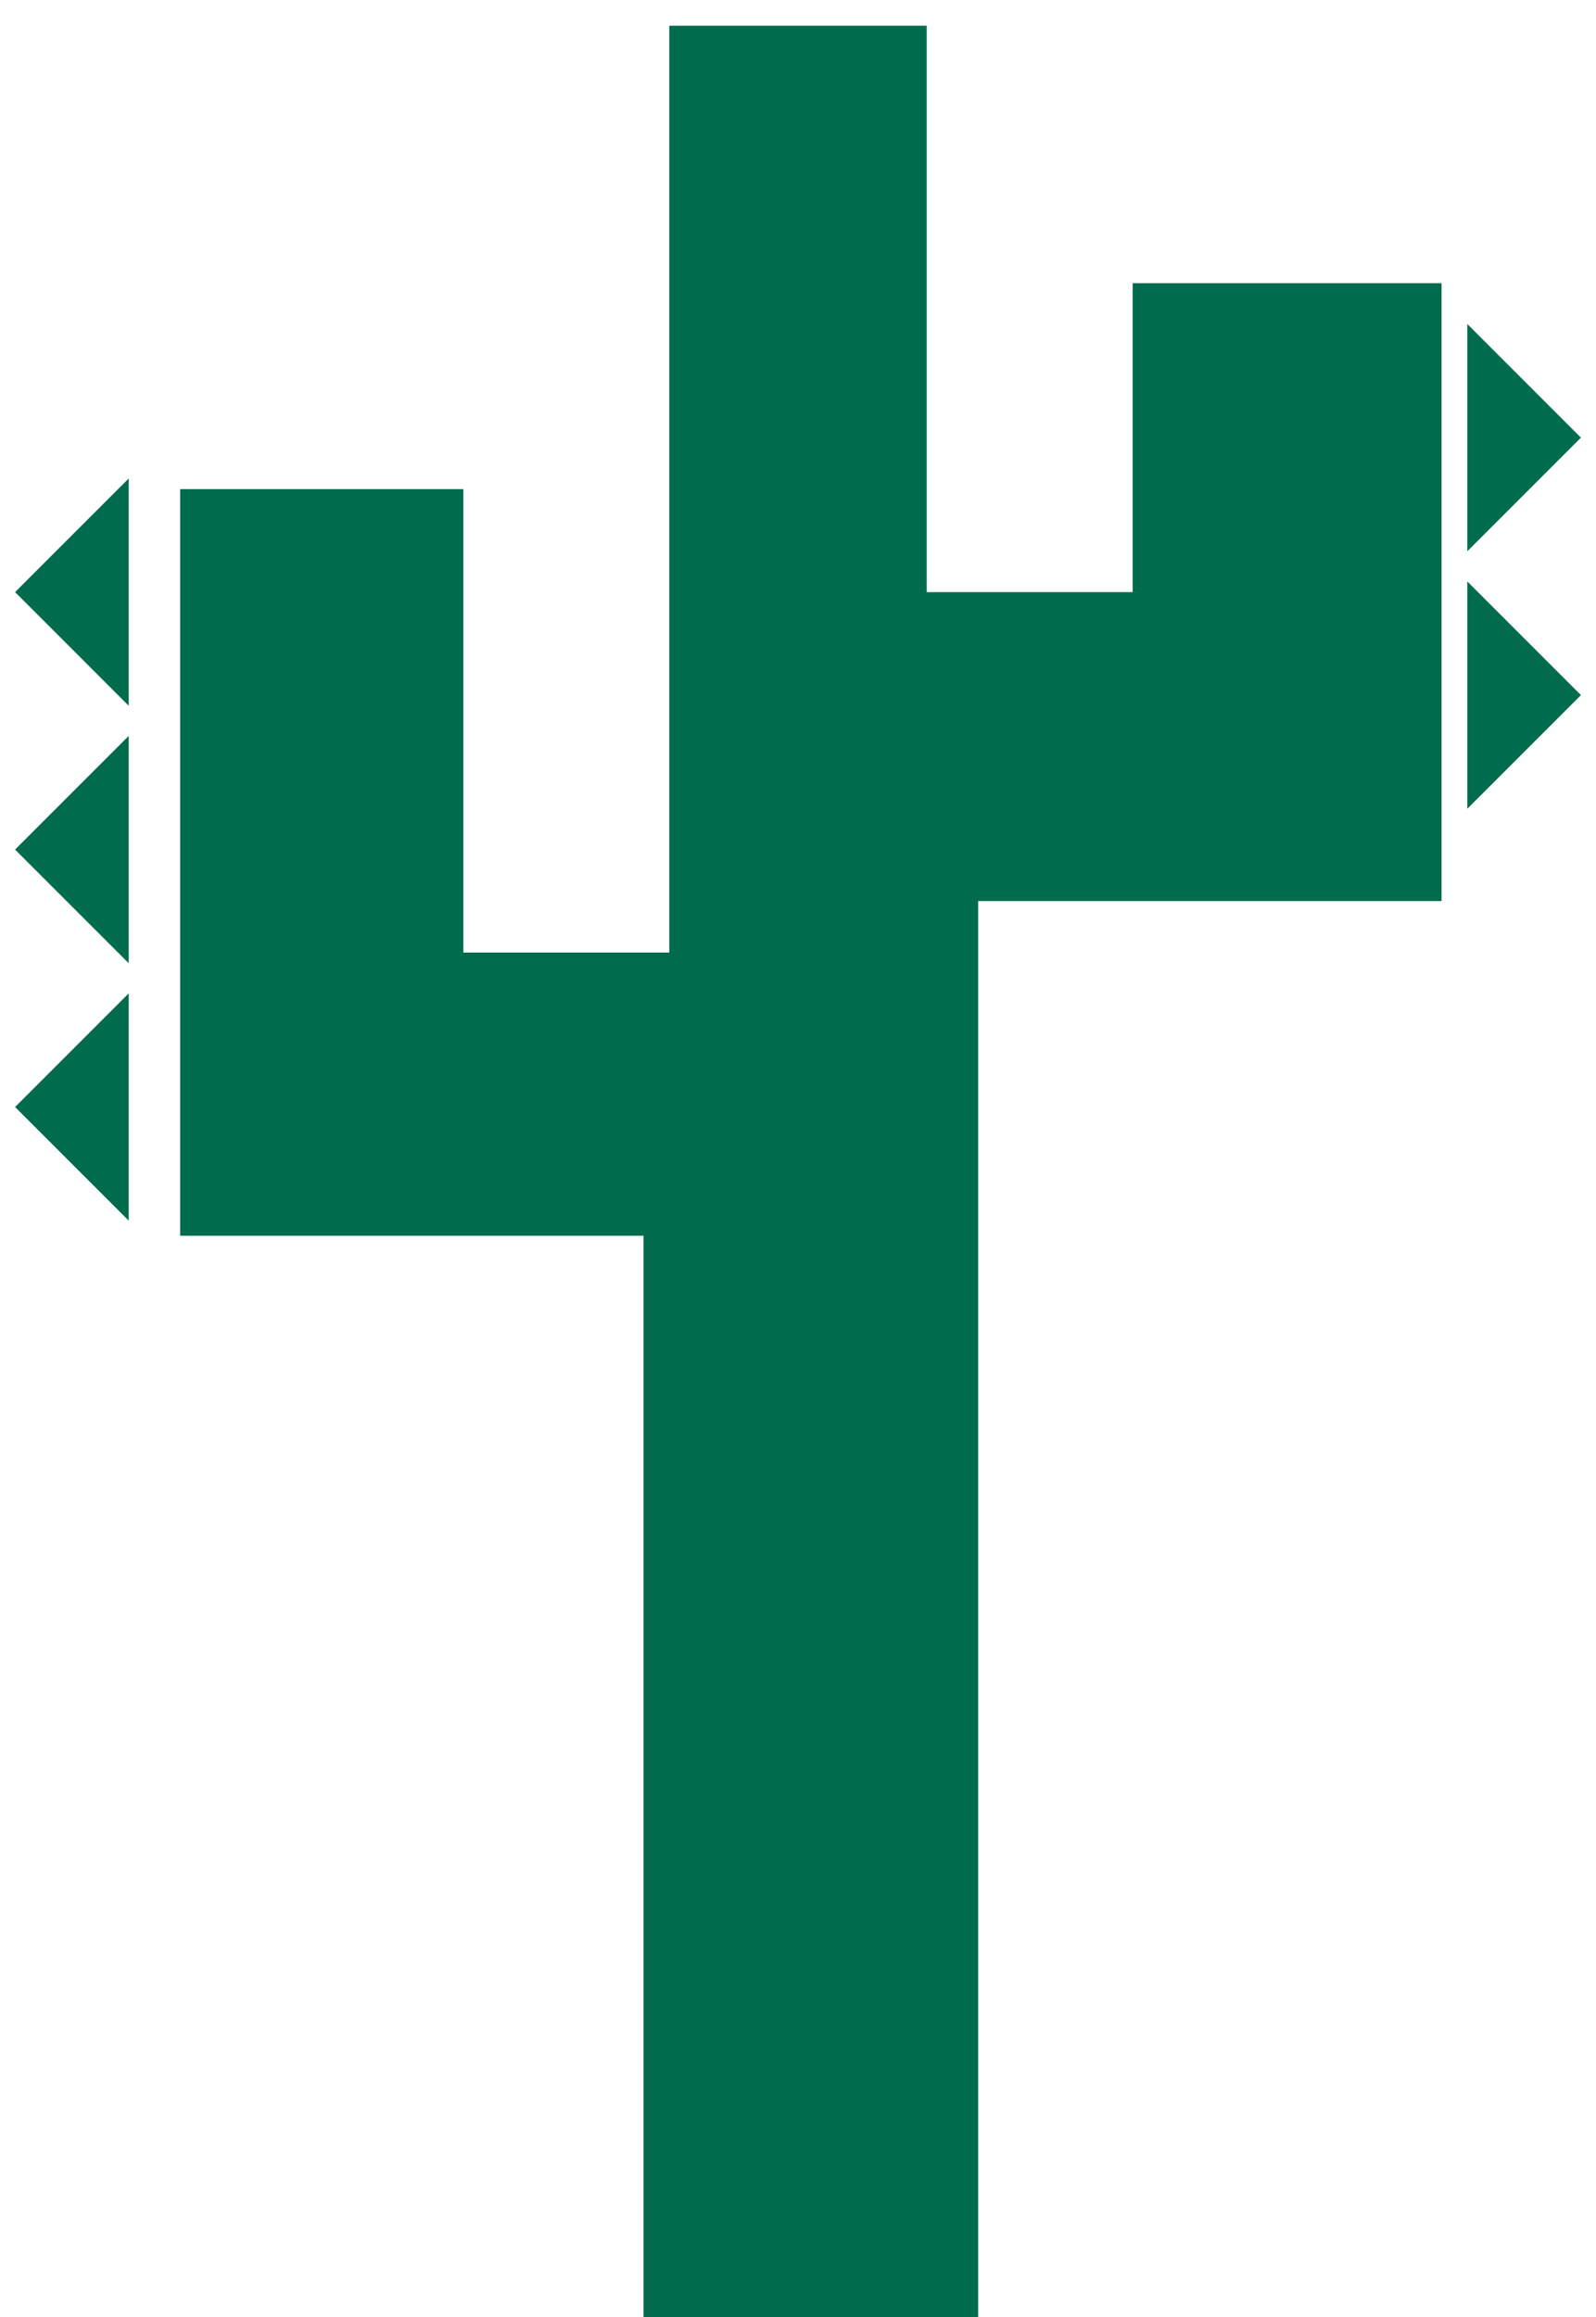 <svg width="31" height="45" viewBox="0 0 31 45" fill="none" xmlns="http://www.w3.org/2000/svg">
<path d="M13 44.5H18H18.5V17H27.5V6H22.5V12H17.5V1H13.5V19H8.5V10H4V23.5H13V44.5Z" fill="#006B4D" stroke="#006B4D"/>
<path d="M2 20.5V22.5L1 21.5L2 20.5Z" stroke="#006B4D"/>
<path d="M2 15.5V17.5L1 16.5L2 15.5Z" stroke="#006B4D"/>
<path d="M29 9.5L29 7.5L30 8.5L29 9.5Z" stroke="#006B4D"/>
<path d="M2 10.5V12.5L1 11.5L2 10.5Z" stroke="#006B4D"/>
<path d="M29 14.5L29 12.5L30 13.5L29 14.5Z" stroke="#006B4D"/>
</svg>
